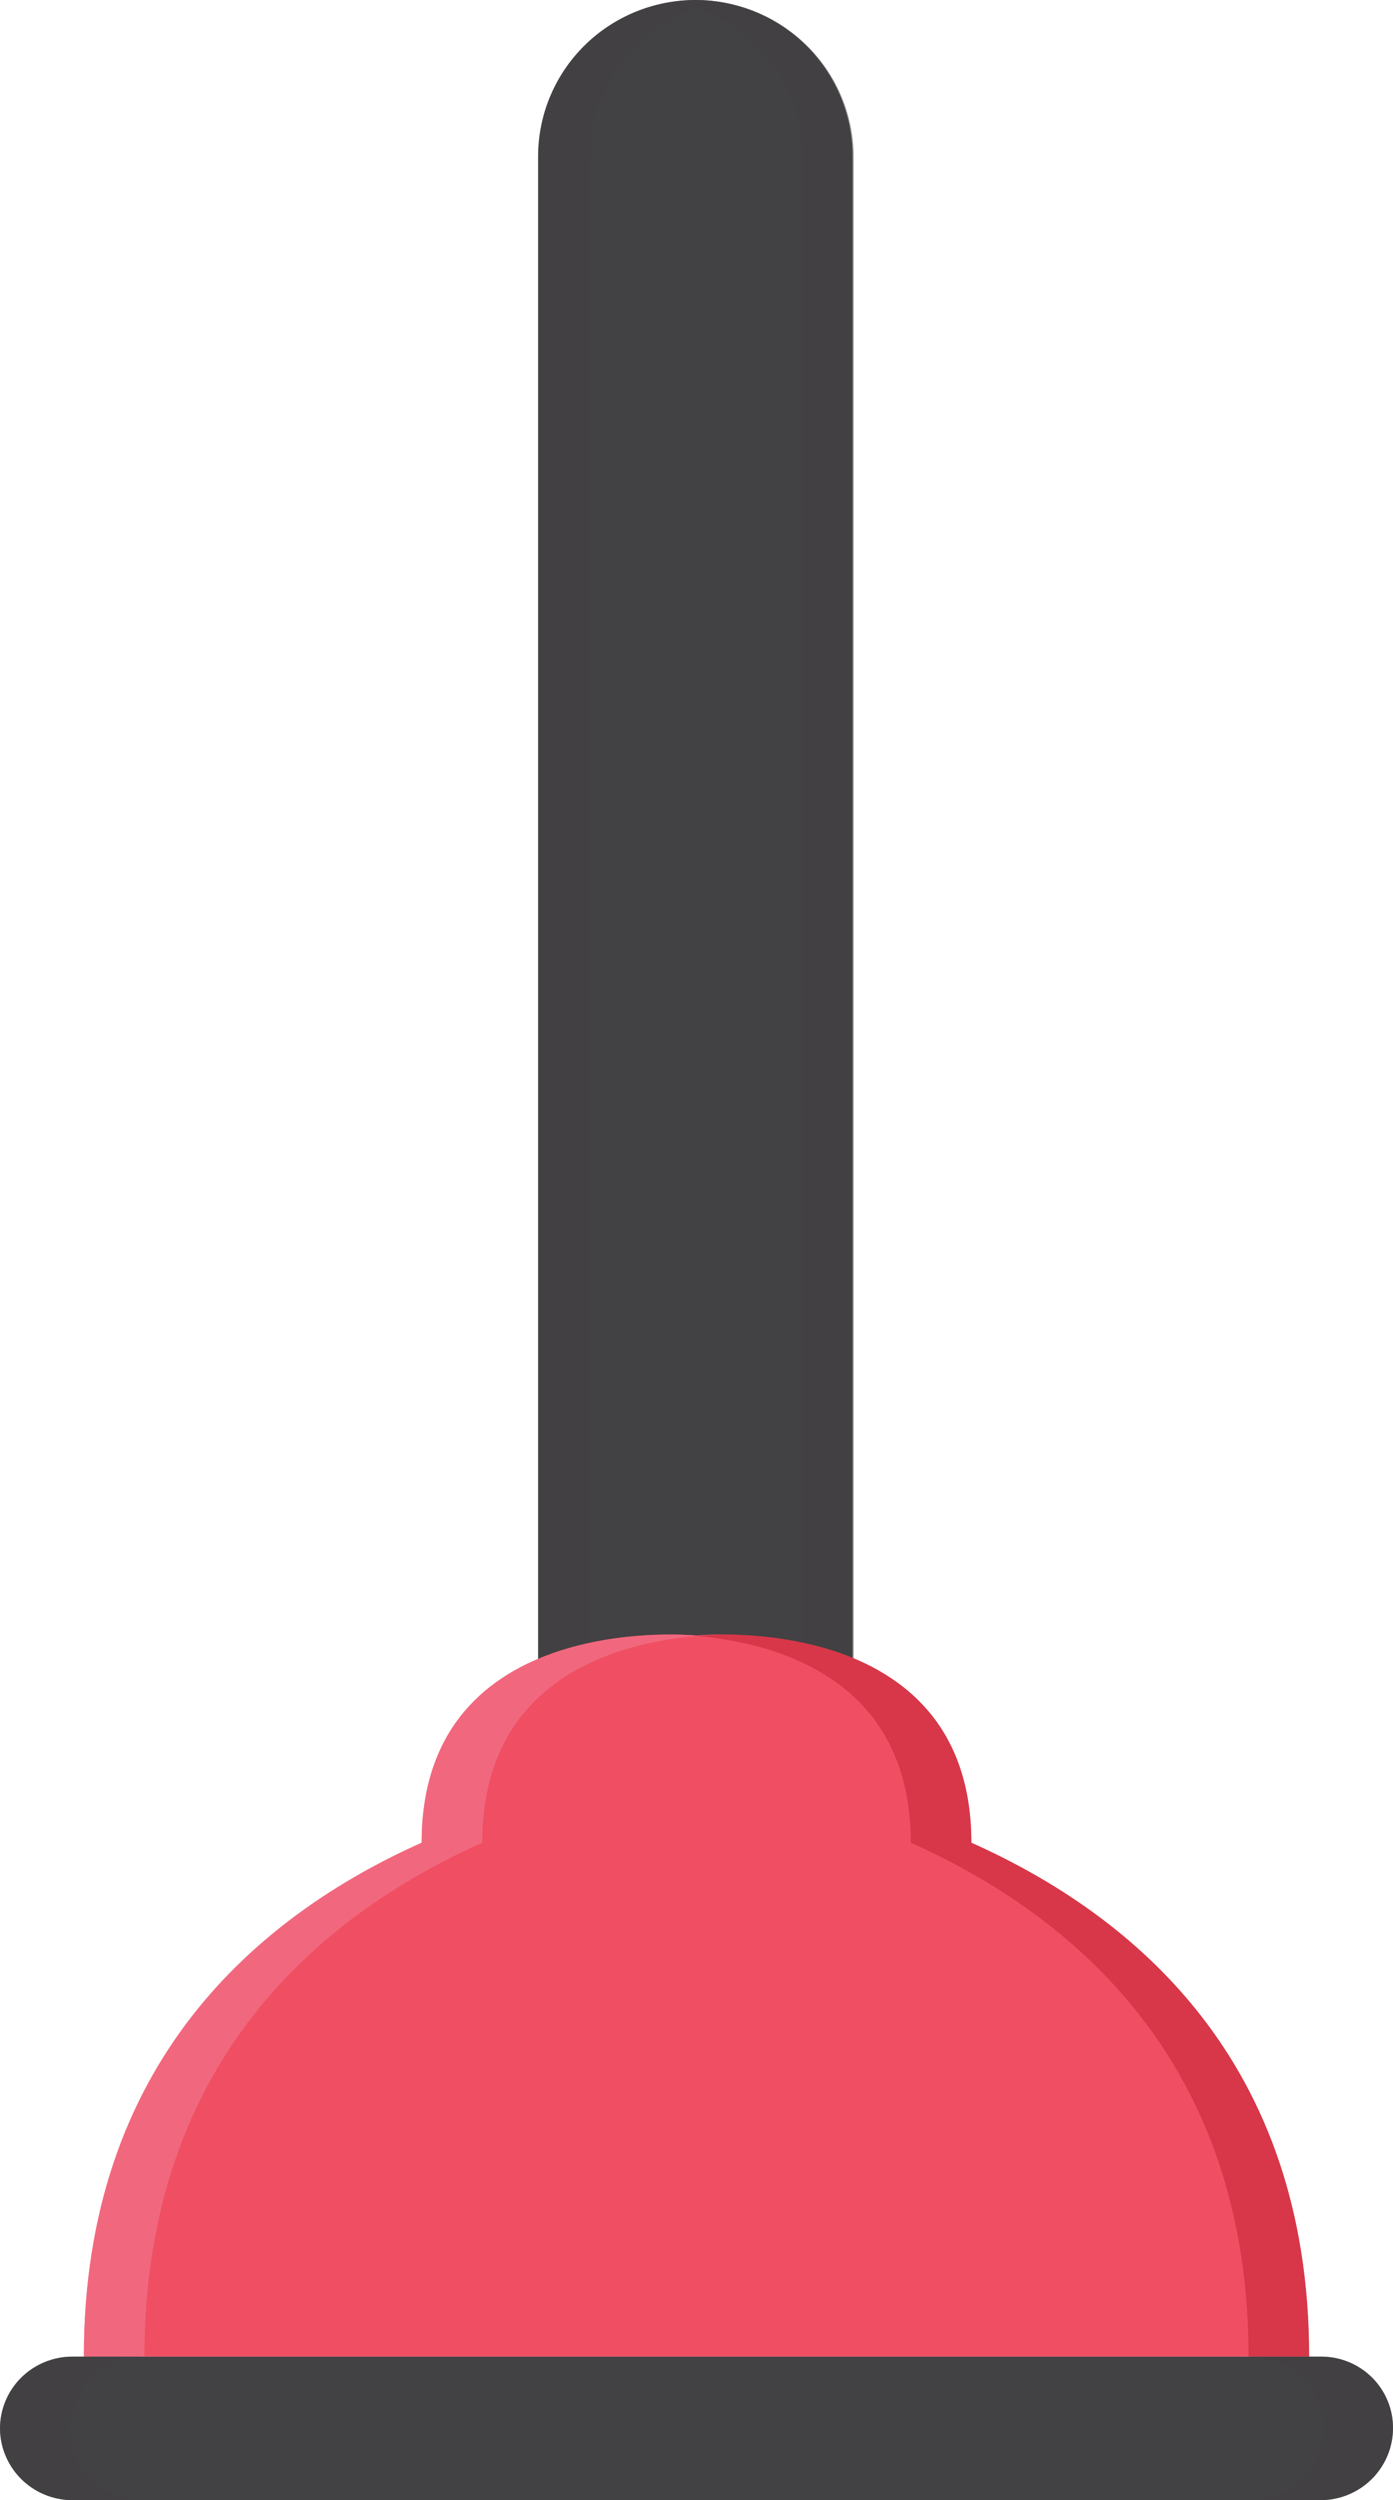 <svg width="102" height="183" viewBox="0 0 102 183" fill="none" xmlns="http://www.w3.org/2000/svg">
<g clip-path="url(#clip0)">
<path d="M62.428 126.999C62.426 130.031 61.212 132.939 59.053 135.084C56.895 137.228 53.968 138.434 50.915 138.436C47.862 138.434 44.935 137.228 42.776 135.084C40.617 132.939 39.404 130.031 39.401 126.999V11.438C39.404 8.405 40.617 5.497 42.776 3.352C44.935 1.208 47.862 0.002 50.915 0V0C53.968 0.002 56.895 1.208 59.053 3.352C61.212 5.497 62.426 8.405 62.428 11.438V126.999Z" fill="#424143"/>
<path opacity="0.5" d="M51 0C50.371 0.014 49.745 0.071 49.124 0.169C51.816 0.604 54.264 1.977 56.03 4.042C57.796 6.106 58.764 8.728 58.761 11.438V127.083C58.752 129.789 57.779 132.405 56.016 134.467C54.252 136.53 51.81 137.905 49.124 138.351C49.744 138.454 50.371 138.51 51 138.521C54.053 138.519 56.98 137.313 59.139 135.168C61.297 133.024 62.511 130.116 62.513 127.083V11.438C62.498 8.409 61.28 5.509 59.124 3.367C56.968 1.226 54.049 0.016 51 0V0Z" fill="#424143"/>
<path opacity="0.5" d="M51 0C51.629 0.014 52.255 0.071 52.876 0.169C50.184 0.604 47.736 1.977 45.97 4.042C44.204 6.106 43.236 8.728 43.239 11.438V127.083C43.248 129.789 44.221 132.405 45.984 134.467C47.748 136.53 50.19 137.905 52.876 138.351C52.256 138.454 51.629 138.51 51 138.521C47.947 138.519 45.02 137.313 42.861 135.168C40.703 133.024 39.489 130.116 39.487 127.083V11.438C39.489 8.405 40.703 5.497 42.861 3.352C45.02 1.208 47.947 0.002 51 0V0Z" fill="#424143"/>
<path d="M71.127 134.878C71.127 117.679 51 119.712 51 119.712C51 119.712 30.873 117.679 30.873 134.878C18.933 140.215 6.14 150.975 6.14 172.494H95.859C95.859 150.89 83.067 140.215 71.127 134.878Z" fill="#F04F63"/>
<path opacity="0.5" d="M71.127 134.878C71.127 117.679 51 119.712 51 119.712C51 119.712 50.147 119.628 48.783 119.628C53.985 119.712 66.692 121.237 66.692 134.878C78.632 140.215 91.425 150.975 91.425 172.494H95.859C95.859 150.89 83.067 140.215 71.127 134.878Z" fill="#BE202E"/>
<path opacity="0.5" d="M30.873 134.878C30.873 117.679 51 119.712 51 119.712C51 119.712 51.853 119.628 53.217 119.628C48.015 119.712 35.308 121.237 35.308 134.878C23.368 140.215 10.575 150.975 10.575 172.494H6.14C6.14 150.89 18.933 140.215 30.873 134.878Z" fill="#F3839A"/>
<path d="M102 177.747C101.993 179.138 101.434 180.47 100.444 181.454C99.454 182.438 98.113 182.993 96.712 183H5.288C3.887 182.993 2.546 182.438 1.556 181.454C0.566 180.47 0.007 179.138 0 177.747H0C0.007 176.356 0.566 175.024 1.556 174.04C2.546 173.057 3.887 172.501 5.288 172.494H96.798C97.487 172.5 98.167 172.64 98.802 172.907C99.436 173.174 100.011 173.563 100.494 174.05C100.977 174.538 101.359 175.116 101.617 175.75C101.876 176.384 102.006 177.063 102 177.747Z" fill="#424143"/>
<path opacity="0.5" d="M96.712 172.494H91.595C92.998 172.494 94.343 173.048 95.334 174.033C96.326 175.018 96.883 176.354 96.883 177.747C96.883 179.14 96.326 180.476 95.334 181.461C94.343 182.447 92.998 183 91.595 183H96.712C98.113 182.993 99.454 182.438 100.444 181.454C101.434 180.47 101.993 179.138 102 177.747C102.003 177.056 101.869 176.372 101.604 175.733C101.34 175.094 100.951 174.514 100.459 174.025C99.967 173.537 99.383 173.15 98.74 172.887C98.097 172.625 97.408 172.491 96.712 172.494Z" fill="#424143"/>
<path opacity="0.5" d="M5.288 172.494H10.405C9.002 172.494 7.657 173.048 6.666 174.033C5.674 175.018 5.117 176.354 5.117 177.747C5.117 179.14 5.674 180.476 6.666 181.461C7.657 182.447 9.002 183 10.405 183H5.288C3.887 182.993 2.546 182.438 1.556 181.454C0.566 180.47 0.007 179.138 -2.33884e-06 177.747C-0.003 177.056 0.131 176.372 0.396 175.733C0.66 175.094 1.049 174.514 1.541 174.025C2.033 173.537 2.617 173.15 3.26 172.887C3.903 172.625 4.592 172.491 5.288 172.494Z" fill="#424143"/>
</g>
<defs>
<clipPath id="clip0">
<rect width="102" height="183" fill="white"/>
</clipPath>
</defs>
</svg>
